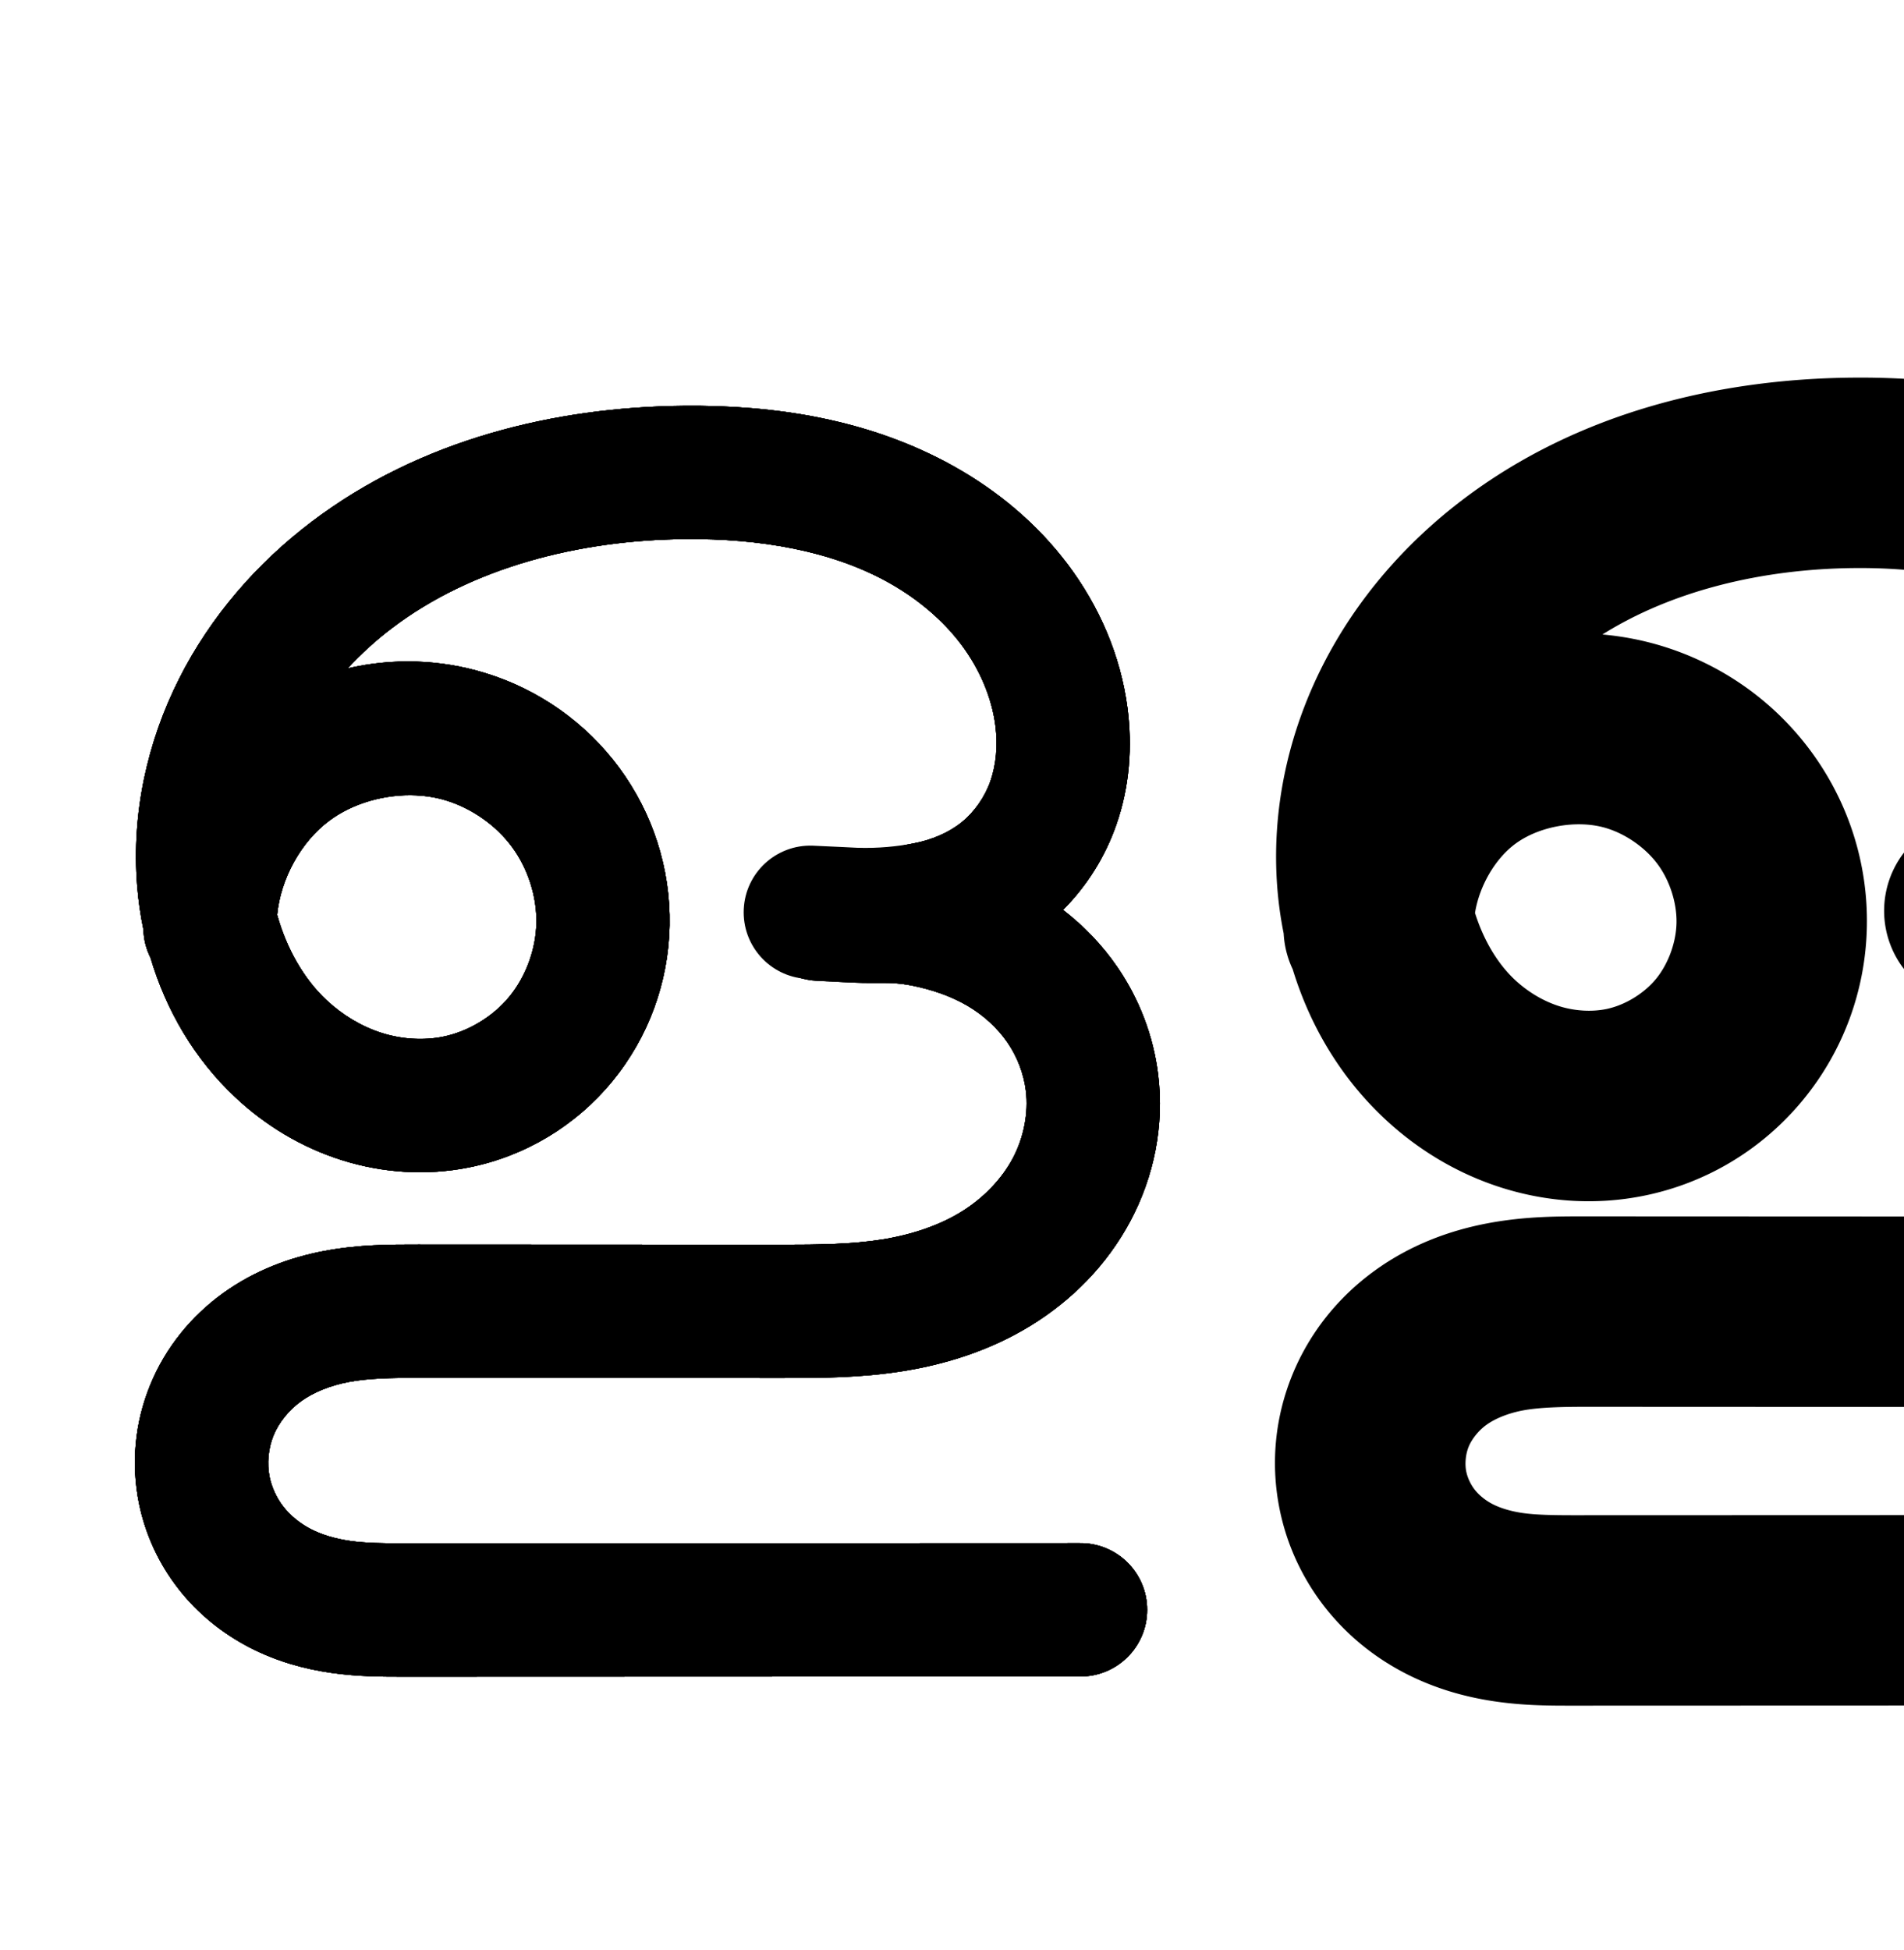 <?xml version="1.0" encoding="UTF-8" standalone="no"?>
<!-- Created with Inkscape (http://www.inkscape.org/) -->

<svg
   xmlns:dc="http://purl.org/dc/elements/1.1/"
   xmlns:cc="http://creativecommons.org/ns#"
   xmlns:rdf="http://www.w3.org/1999/02/22-rdf-syntax-ns#"
   xmlns:svg="http://www.w3.org/2000/svg"
   xmlns="http://www.w3.org/2000/svg"
   xmlns:sodipodi="http://sodipodi.sourceforge.net/DTD/sodipodi-0.dtd"
   xmlns:inkscape="http://www.inkscape.org/namespaces/inkscape"
   width="2000"
   height="2048"
   id="svg2992"
   version="1.1"
   inkscape:version="0.91 r13725"
   sodipodi:docname="ള.svg">
  <defs
     id="defs5498">
    <inkscape:path-effect
       effect="spiro"
       id="path-effect4142"
       is_visible="true" />
    <inkscape:path-effect
       effect="spiro"
       id="path-effect4142-8"
       is_visible="true" />
    <inkscape:path-effect
       effect="spiro"
       id="path-effect4142-8-0"
       is_visible="true" />
    <inkscape:path-effect
       effect="spiro"
       id="path-effect4142-8-0-2"
       is_visible="true" />
    <inkscape:path-effect
       effect="spiro"
       id="path-effect4142-8-0-2-0"
       is_visible="true" />
    <inkscape:path-effect
       effect="spiro"
       id="path-effect4142-8-0-2-0-1"
       is_visible="true" />
    <inkscape:path-effect
       effect="spiro"
       id="path-effect4142-8-0-2-0-1-6"
       is_visible="true" />
    <inkscape:path-effect
       effect="spiro"
       id="path-effect4142-8-0-2-0-1-8"
       is_visible="true" />
    <inkscape:path-effect
       effect="spiro"
       id="path-effect4142-8-0-2-0-1-7"
       is_visible="true" />
    <inkscape:path-effect
       effect="spiro"
       id="path-effect4142-8-0-2-0-1-7-5"
       is_visible="true" />
    <inkscape:path-effect
       effect="spiro"
       id="path-effect4142-8-0-2-0-1-7-0"
       is_visible="true" />
    <inkscape:path-effect
       effect="spiro"
       id="path-effect4142-8-0-2-0-1-4"
       is_visible="true" />
  </defs>
  <sodipodi:namedview
     inkscape:window-height="844"
     inkscape:window-width="1600"
     inkscape:pageshadow="2"
     inkscape:pageopacity="0.0"
     borderopacity="1.0"
     bordercolor="#666666"
     pagecolor="#ffffff"
     id="base"
     showgrid="true"
     showguides="true"
     inkscape:guide-bbox="true"
     inkscape:zoom="0.32102648"
     inkscape:cx="978.44798"
     inkscape:cy="619.94815"
     inkscape:window-x="1600"
     inkscape:window-y="0"
     inkscape:current-layer="layer1"
     inkscape:window-maximized="1">
    <sodipodi:guide
       orientation="horizontal"
       position="0,600"
       id="guide5596" />
    <inkscape:grid
       type="xygrid"
       id="grid3769"
       empspacing="3"
       visible="true"
       enabled="true"
       snapvisiblegridlinesonly="true"
       spacingx="4px"
       units="px"
       dotted="true"
       spacingy="4px" />
    <sodipodi:guide
       orientation="0,1"
       position="-1040,1600"
       id="guide2985" />
  </sodipodi:namedview>
  <g
     inkscape:label="Layer 1"
     inkscape:groupmode="layer"
     id="layer1"
     transform="translate(0,1048)">
    <path
       style="fill:none;fill-rule:evenodd;stroke:#000000;stroke-width:140;stroke-linecap:round;stroke-linejoin:round;stroke-miterlimit:4;stroke-dasharray:none;stroke-opacity:1"
       d="m -1527.867,-74.24 c -0.309,-64.804 31.739,-128.967 83.736,-167.645 51.997,-38.678 122.666,-50.922 184.643,-31.991 41.789,12.765 79.351,39.142 105.286,74.308 25.935,35.166 40.053,78.952 39.224,122.639 -0.829,43.687 -16.655,87.001 -44.434,120.73 -27.778,33.729 -67.363,57.604 -110.219,66.127 -32.604,6.484 -66.806,4.192 -98.516,-5.784 -31.71,-9.976 -60.904,-27.549 -85.152,-50.289 -48.495,-45.479 -76.097,-110.895 -81.299,-177.175 -4.849,-61.78 8.933,-124.55 36.85,-179.877 27.916,-55.326 69.683,-103.255 119.079,-140.678 98.79,-74.845 225.393,-106.332 349.328,-107.513 86.118,-0.82 174.342,12.846 249.411,55.055 37.534,21.104 71.34,49.244 97.229,83.653 25.889,34.409 43.696,75.177 49.264,117.876 3.959,30.365 1.63,61.734 -8.502,90.631 -10.132,28.897 -28.188,55.031 -51.948,74.348 -23.76,19.317 -52.88,31.527 -83.003,37.028 -30.124,5.501 -61.015,4.373 -91.597,2.819 l -29.546,-1.501 30.672,1.411 c 29.427,1.354 58.956,2.898 87.891,8.425 28.935,5.527 57.266,15.065 82.68,29.963 25.414,14.898 47.784,35.136 64.428,59.443 16.644,24.306 27.491,52.594 31.067,81.834 4.701,38.445 -3.309,78.166 -21.516,112.351 -18.207,34.185 -46.377,62.704 -79.381,82.974 -33.004,20.27 -70.603,32.344 -108.851,38.444 -38.248,6.1 -77.159,6.319 -115.891,6.302 l -382.281,-0.173 c -28.565,-0.013 -57.309,0.226 -85.382,5.502 -28.073,5.277 -55.424,15.673 -78.577,32.404 -23.152,16.731 -41.855,39.747 -52.674,66.184 -10.818,26.437 -13.658,56.099 -7.909,84.079 4.508,21.943 14.224,42.78 28.019,60.43 13.795,17.65 31.619,32.048 51.51,42.354 19.89,10.305 41.751,16.502 63.928,19.659 22.178,3.157 44.661,3.292 67.062,3.284 l 708.882,-0.245"
       id="path4140-6-2-9-2-6"
       inkscape:path-effect="#path-effect4142-8-0-2-0-1"
       inkscape:original-d="m -1527.8665,-74.239612 c 0,0 169.4225,-251.006778 268.379,-199.636228 113.5861,58.96512 107.1648,332.640028 -10.1423,383.80388 -107.8558,47.04164 -266.0812,-115.5849593 -264.9671,-233.24782 2.0899,-220.72776 284.9701,-413.96689 505.2569,-428.06715 156.93847,-10.04541 384.76615,99.72044 395.90322,256.58522 7.35986,103.66309 -92.79554,205.45402 -235.04933,204.82591 l -29.54636,-1.50119 30.67156,1.41138 c 47.5195,3.37833 263.85287,72.672057 266.06507,179.664158 2.78772,134.826662 -49.40157,240.195262 -325.63832,240.070162 l -382.28114,-0.17312 c -184.2198,-0.0834 -232.303,90.82459 -224.5418,188.16979 6.4959,81.4765 57.4768,125.77999 210.5189,125.7271 l 708.88172,-0.245"
       inkscape:connector-curvature="0"
       sodipodi:nodetypes="caaaaacccassasc" />
    <path
       style="color:#000000;font-style:normal;font-variant:normal;font-weight:normal;font-stretch:normal;font-size:medium;line-height:normal;font-family:sans-serif;text-indent:0;text-align:start;text-decoration:none;text-decoration-line:none;text-decoration-style:solid;text-decoration-color:#000000;letter-spacing:normal;word-spacing:normal;text-transform:none;direction:ltr;block-progression:tb;writing-mode:lr-tb;baseline-shift:baseline;text-anchor:start;white-space:normal;clip-rule:nonzero;display:inline;overflow:visible;visibility:visible;opacity:1;isolation:auto;mix-blend-mode:normal;color-interpolation:sRGB;color-interpolation-filters:linearRGB;solid-color:#000000;solid-opacity:1;fill:#000000;fill-opacity:1;fill-rule:evenodd;stroke:none;stroke-width:140;stroke-linecap:round;stroke-linejoin:round;stroke-miterlimit:4;stroke-dasharray:none;stroke-dashoffset:0;stroke-opacity:1;color-rendering:auto;image-rendering:auto;shape-rendering:auto;text-rendering:auto;enable-background:accumulate"
       d="m 718.379,-621.809 c -135.336,1.289 -276.731,35.194 -390.934,121.715 -57.187,43.325 -106.061,99.059 -139.303,164.939 -33.334,66.064 -50.087,141.104 -44.139,216.887 1.221,15.554 3.429,31.089 6.619,46.461 0.272,10.29 2.809,20.393 7.432,29.59 16.238,54.676 45.664,105.926 89.148,146.707 31.572,29.609 69.605,52.655 112.029,66.002 42.527,13.38 88.292,16.593 133.178,7.666 59.295,-11.793 112.378,-43.874 150.598,-90.281 38.179,-46.358 59.254,-104.196 60.387,-163.902 1.132,-59.646 -17.667,-117.777 -52.875,-165.516 -35.173,-47.692 -84.823,-82.495 -141.172,-99.707 -47.353,-14.464 -97.124,-15.765 -144.188,-4.801 14.262,-15.374 29.932,-29.655 46.828,-42.455 83.378,-63.168 195.19,-92.239 307.725,-93.311 78.257,-0.745 154.163,12.185 214.436,46.074 30.015,16.877 56.291,39.056 75.602,64.723 19.19,25.506 31.955,55.453 35.787,84.842 2.705,20.744 0.86,41.288 -5.146,58.42 -5.9,16.827 -16.798,32.42 -30.049,43.193 -13.241,10.765 -31.462,18.838 -51.42,22.482 -16.23,2.964 -36.037,5.234 -58.711,4.453 -5.376,-0.274 -10.781,-0.55 -15.969,-0.789 l -30.336,-1.396 -0.336,-0.016 c -38.251,-1.304 -70.46,28.352 -72.31,66.581 -1.851,38.229 27.342,70.858 65.541,73.255 l 29.547,1.502 c 3.347,0.17 6.979,0.304 10.441,0.469 25.396,1.269 48.779,0.852 68.994,4.713 22.628,4.322 43.334,11.582 60.412,21.594 17.014,9.974 31.714,23.477 42.072,38.604 10.35,15.115 17.175,33.073 19.34,50.781 2.833,23.172 -2.181,49.102 -13.816,70.947 -11.719,22.002 -31.042,41.991 -54.23,56.232 -23.365,14.35 -52.136,24.006 -83.242,28.967 -31.214,4.978 -66.39,5.445 -104.836,5.428 l -382.279,-0.174 -0.002,0 c -28.976,-0.013 -62.121,-0.101 -98.344,6.707 -36.366,6.835 -73.439,20.466 -106.646,44.463 -33.349,24.099 -60.324,56.98 -76.459,96.41 -16.143,39.449 -20.316,82.692 -11.691,124.676 6.74,32.808 20.999,63.303 41.434,89.449 20.437,26.15 46.092,46.704 74.461,61.402 28.315,14.671 57.789,22.753 86.266,26.807 28.436,4.048 54.252,3.99 76.951,3.982 l 708.881,-0.244 c 39.047,0.539 70.986,-30.973 70.973,-70.024 -0.013,-39.051 -31.973,-70.541 -71.02,-69.976 l -708.883,0.244 c -22.103,0.008 -41.254,-0.32 -57.174,-2.586 -15.879,-2.26 -30.125,-6.57 -41.59,-12.51 -11.411,-5.912 -21.407,-14.156 -28.559,-23.307 -7.155,-9.155 -12.328,-20.332 -14.604,-31.41 -2.872,-13.977 -1.367,-30.058 4.127,-43.482 5.501,-13.444 15.931,-26.597 28.887,-35.959 13.097,-9.464 30.727,-16.626 50.508,-20.344 19.924,-3.745 44.266,-4.312 72.42,-4.299 l 382.281,0.174 c 39.017,0.018 81.666,0.046 126.947,-7.176 45.389,-7.239 91.817,-21.733 134.459,-47.922 42.819,-26.298 79.835,-63.347 104.531,-109.715 24.78,-46.525 35.783,-100.036 29.215,-153.754 -4.985,-40.773 -19.854,-79.391 -42.791,-112.889 -15.96,-23.308 -35.422,-43.38 -57.146,-60.162 25.145,-25.237 44.164,-55.678 55.869,-89.063 14.257,-40.662 17.071,-82.857 11.857,-122.842 -7.303,-56.01 -30.153,-107.598 -62.74,-150.91 -32.467,-43.152 -73.804,-77.254 -118.857,-102.586 -89.865,-50.528 -190.407,-64.93 -284.385,-64.035 z m -281.121,409.17 c 10.735,0.515 21.268,2.254 31.191,5.285 27.23,8.317 52.701,26.269 69.398,48.908 16.663,22.593 26.098,52.035 25.572,79.764 -0.525,27.668 -11.101,56.457 -28.479,77.557 -17.337,21.051 -43.424,36.719 -69.84,41.973 -20.322,4.042 -42.961,2.671 -63.854,-3.902 -20.995,-6.605 -41.352,-18.703 -58.275,-34.574 -24.237,-22.73 -42.117,-54.662 -51.816,-89.578 3.697,-37.852 24.819,-76.578 54.877,-98.937 24.977,-18.579 59.018,-28.04 91.225,-26.494 z"
       id="path4140-6-2-9-2-6-4"
       inkscape:connector-curvature="0"
       sodipodi:nodetypes="csssccssssssscssssssssccccscccssssssssccsssssssscsccsssssssssssssscssssccsssssssscss" />
    <path
       sodipodi:nodetypes="csssccssssssscssssssssccccscccssssssssccsssssssscsccsssssssssssssscssssccsssssssscss"
       inkscape:connector-curvature="0"
       id="path4199"
       d="m 718.379,-621.809 c -135.336,1.289 -276.731,35.194 -390.934,121.715 -57.187,43.325 -106.061,99.059 -139.303,164.939 -33.334,66.064 -50.087,141.104 -44.139,216.887 1.221,15.554 3.429,31.089 6.619,46.461 0.272,10.29 2.809,20.393 7.432,29.59 16.238,54.676 45.664,105.926 89.148,146.707 31.572,29.609 69.605,52.655 112.029,66.002 42.527,13.38 88.292,16.593 133.178,7.666 59.295,-11.793 112.378,-43.874 150.598,-90.281 38.179,-46.358 59.254,-104.196 60.387,-163.902 1.132,-59.646 -17.667,-117.777 -52.875,-165.516 -35.173,-47.692 -84.823,-82.495 -141.172,-99.707 -47.353,-14.464 -97.124,-15.765 -144.188,-4.801 14.262,-15.374 29.932,-29.655 46.828,-42.455 83.378,-63.168 195.19,-92.239 307.725,-93.311 78.257,-0.745 154.163,12.185 214.436,46.074 30.015,16.877 56.291,39.056 75.602,64.723 19.19,25.506 31.955,55.453 35.787,84.842 2.705,20.744 0.86,41.288 -5.146,58.42 -5.9,16.827 -16.798,32.42 -30.049,43.193 -13.241,10.765 -31.462,18.838 -51.42,22.482 -16.23,2.964 -26.037,7.234 -48.711,6.453 -5.376,-0.274 -10.781,-0.55 -15.969,-0.789 l -30.336,-1.396 -0.336,-0.016 c -38.251,-1.304 -70.46,28.352 -72.31,66.581 -1.851,38.229 27.342,70.858 65.541,73.255 l 29.547,1.502 c 3.347,0.17 6.979,0.304 10.441,0.469 25.396,1.269 38.779,-1.148 58.994,2.713 22.628,4.322 43.334,11.582 60.412,21.594 17.014,9.974 31.714,23.477 42.072,38.604 10.35,15.115 17.175,33.073 19.34,50.781 2.833,23.172 -2.181,49.102 -13.816,70.947 -11.719,22.002 -31.042,41.991 -54.23,56.232 -23.365,14.35 -52.136,24.006 -83.242,28.967 -31.214,4.978 -66.39,5.445 -104.836,5.428 l -382.279,-0.174 -0.002,0 c -28.976,-0.013 -62.121,-0.101 -98.344,6.707 -36.366,6.835 -73.439,20.466 -106.646,44.463 -33.349,24.099 -60.324,56.98 -76.459,96.41 -16.143,39.449 -20.316,82.692 -11.691,124.676 6.74,32.808 20.999,63.303 41.434,89.449 20.437,26.15 46.092,46.704 74.461,61.402 28.315,14.671 57.789,22.753 86.266,26.807 28.436,4.048 54.252,3.99 76.951,3.982 l 708.881,-0.244 c 39.047,0.539 70.986,-30.973 70.973,-70.024 -0.013,-39.051 -31.973,-70.541 -71.02,-69.976 l -708.883,0.244 c -22.103,0.008 -41.254,-0.32 -57.174,-2.586 -15.879,-2.26 -30.125,-6.57 -41.59,-12.51 -11.411,-5.912 -21.407,-14.156 -28.559,-23.307 -7.155,-9.155 -12.328,-20.332 -14.604,-31.41 -2.872,-13.977 -1.367,-30.058 4.127,-43.482 5.501,-13.444 15.931,-26.597 28.887,-35.959 13.097,-9.464 30.727,-16.626 50.508,-20.344 19.924,-3.745 44.266,-4.312 72.42,-4.299 l 382.281,0.174 c 39.017,0.018 81.666,0.046 126.947,-7.176 45.389,-7.239 91.817,-21.733 134.459,-47.922 42.819,-26.298 79.835,-63.347 104.531,-109.715 24.78,-46.525 35.783,-100.036 29.215,-153.754 -4.985,-40.773 -19.854,-79.391 -42.791,-112.889 -15.96,-23.308 -35.422,-43.38 -57.146,-60.162 25.145,-25.237 44.164,-55.678 55.869,-89.063 14.257,-40.662 17.071,-82.857 11.857,-122.842 -7.303,-56.01 -30.153,-107.598 -62.74,-150.91 -32.467,-43.152 -73.804,-77.254 -118.857,-102.586 -89.865,-50.528 -190.407,-64.93 -284.385,-64.035 z m -281.121,409.17 c 10.735,0.515 21.268,2.254 31.191,5.285 27.23,8.317 52.701,26.269 69.398,48.908 16.663,22.593 26.098,52.035 25.572,79.764 -0.525,27.668 -11.101,56.457 -28.479,77.557 -17.337,21.051 -43.424,36.719 -69.84,41.973 -20.322,4.042 -42.961,2.671 -63.854,-3.902 -20.995,-6.605 -41.352,-18.703 -58.275,-34.574 -24.237,-22.73 -42.117,-54.662 -51.816,-89.578 3.697,-37.852 24.819,-76.578 54.877,-98.937 24.977,-18.579 59.018,-28.04 91.225,-26.494 z"
       style="color:#000000;font-style:normal;font-variant:normal;font-weight:normal;font-stretch:normal;font-size:medium;line-height:normal;font-family:sans-serif;text-indent:0;text-align:start;text-decoration:none;text-decoration-line:none;text-decoration-style:solid;text-decoration-color:#000000;letter-spacing:normal;word-spacing:normal;text-transform:none;direction:ltr;block-progression:tb;writing-mode:lr-tb;baseline-shift:baseline;text-anchor:start;white-space:normal;clip-rule:nonzero;display:inline;overflow:visible;visibility:visible;opacity:1;isolation:auto;mix-blend-mode:normal;color-interpolation:sRGB;color-interpolation-filters:linearRGB;solid-color:#000000;solid-opacity:1;fill:#000000;fill-opacity:1;fill-rule:evenodd;stroke:none;stroke-width:140;stroke-linecap:round;stroke-linejoin:round;stroke-miterlimit:4;stroke-dasharray:none;stroke-dashoffset:0;stroke-opacity:1;color-rendering:auto;image-rendering:auto;shape-rendering:auto;text-rendering:auto;enable-background:accumulate" />
    <path
       style="color:#000000;font-style:normal;font-variant:normal;font-weight:normal;font-stretch:normal;font-size:medium;line-height:normal;font-family:sans-serif;text-indent:0;text-align:start;text-decoration:none;text-decoration-line:none;text-decoration-style:solid;text-decoration-color:#000000;letter-spacing:normal;word-spacing:normal;text-transform:none;direction:ltr;block-progression:tb;writing-mode:lr-tb;baseline-shift:baseline;text-anchor:start;white-space:normal;clip-rule:nonzero;display:inline;overflow:visible;visibility:visible;opacity:1;isolation:auto;mix-blend-mode:normal;color-interpolation:sRGB;color-interpolation-filters:linearRGB;solid-color:#000000;solid-opacity:1;fill:#000000;fill-opacity:1;fill-rule:evenodd;stroke:none;stroke-width:140;stroke-linecap:round;stroke-linejoin:round;stroke-miterlimit:4;stroke-dasharray:none;stroke-dashoffset:0;stroke-opacity:1;color-rendering:auto;image-rendering:auto;shape-rendering:auto;text-rendering:auto;enable-background:accumulate"
       d="m 718.379,-621.809 c -135.336,1.289 -276.731,35.194 -390.934,121.715 -57.187,43.325 -106.061,99.059 -139.303,164.939 -33.334,66.064 -50.087,141.104 -44.139,216.887 1.221,15.554 3.429,31.089 6.619,46.461 0.272,10.29 2.809,20.393 7.432,29.59 16.238,54.676 45.664,105.926 89.148,146.707 31.572,29.609 69.605,52.655 112.029,66.002 42.527,13.38 88.292,16.593 133.178,7.666 59.295,-11.793 112.378,-43.874 150.598,-90.281 38.179,-46.358 59.254,-104.196 60.387,-163.902 1.132,-59.646 -17.667,-117.777 -52.875,-165.516 -35.173,-47.692 -84.823,-82.495 -141.172,-99.707 -47.353,-14.464 -97.124,-15.765 -144.188,-4.801 14.262,-15.374 29.932,-29.655 46.828,-42.455 83.378,-63.168 195.19,-92.239 307.725,-93.311 78.257,-0.745 154.163,12.185 214.436,46.074 30.015,16.877 56.291,39.056 75.602,64.723 19.19,25.506 31.955,55.453 35.787,84.842 2.705,20.744 0.86,41.288 -5.146,58.42 -5.9,16.827 -16.798,32.42 -30.049,43.193 -13.241,10.765 -31.462,18.838 -51.42,22.482 -16.23,2.964 -26.037,7.234 -48.711,6.453 -5.376,-0.274 -10.781,-0.55 -15.969,-0.789 l -30.336,-1.396 -0.336,-0.016 c -38.251,-1.304 -70.46,28.352 -72.31,66.581 -1.851,38.229 27.342,70.858 65.541,73.255 l 29.547,1.502 c 3.347,0.17 6.979,0.304 10.441,0.469 25.396,1.269 38.779,-1.148 58.994,2.713 22.628,4.322 43.334,11.582 60.412,21.594 17.014,9.974 31.714,23.477 42.072,38.604 10.35,15.115 17.175,33.073 19.34,50.781 2.833,23.172 -2.181,49.102 -13.816,70.947 -11.719,22.002 -31.042,41.991 -54.23,56.232 -23.365,14.35 -52.136,24.006 -83.242,28.967 -31.214,4.978 -66.39,5.445 -104.836,5.428 l -382.279,-0.174 -0.002,0 c -28.976,-0.013 -62.121,-0.101 -98.344,6.707 -36.366,6.835 -73.439,20.466 -106.646,44.463 -33.349,24.099 -60.324,56.98 -76.459,96.41 -16.143,39.449 -20.316,82.692 -11.691,124.676 6.74,32.808 20.999,63.303 41.434,89.449 20.437,26.15 46.092,46.704 74.461,61.402 28.315,14.671 57.789,22.753 86.266,26.807 28.436,4.048 54.252,3.99 76.951,3.982 l 708.881,-0.244 c 39.047,0.539 70.986,-30.973 70.973,-70.024 -0.013,-39.051 -31.973,-70.541 -71.02,-69.976 l -708.883,0.244 c -22.103,0.008 -41.254,-0.32 -57.174,-2.586 -15.879,-2.26 -30.125,-6.57 -41.59,-12.51 -11.411,-5.912 -21.407,-14.156 -28.559,-23.307 -7.155,-9.155 -12.328,-20.332 -14.604,-31.41 -2.872,-13.977 -1.367,-30.058 4.127,-43.482 5.501,-13.444 15.931,-26.597 28.887,-35.959 13.097,-9.464 30.727,-16.626 50.508,-20.344 19.924,-3.745 44.266,-4.312 72.42,-4.299 l 382.281,0.174 c 39.017,0.018 81.666,0.046 126.947,-7.176 45.389,-7.239 91.817,-21.733 134.459,-47.922 42.819,-26.298 79.835,-63.347 104.531,-109.715 24.78,-46.525 35.783,-100.036 29.215,-153.754 -4.985,-40.773 -19.854,-79.391 -42.791,-112.889 -15.96,-23.308 -35.422,-43.38 -57.146,-60.162 25.145,-25.237 44.164,-55.678 55.869,-89.063 14.257,-40.662 17.071,-82.857 11.857,-122.842 -7.303,-56.01 -30.153,-107.598 -62.74,-150.91 -32.467,-43.152 -73.804,-77.254 -118.857,-102.586 -89.865,-50.528 -190.407,-64.93 -284.385,-64.035 z m -281.121,409.17 c 10.735,0.515 21.268,2.254 31.191,5.285 27.23,8.317 52.701,26.269 69.398,48.908 16.663,22.593 26.098,52.035 25.572,79.764 -0.525,27.668 -11.101,56.457 -28.479,77.557 -17.337,21.051 -43.424,36.719 -69.84,41.973 -20.322,4.042 -42.961,2.671 -63.854,-3.902 -20.995,-6.605 -41.352,-18.703 -58.275,-34.574 -24.237,-22.73 -42.117,-54.662 -51.816,-89.578 3.697,-37.852 24.819,-76.578 54.877,-98.937 24.977,-18.579 59.018,-28.04 91.225,-26.494 z"
       id="path4212"
       inkscape:connector-curvature="0"
       sodipodi:nodetypes="csssccssssssscssssssssccccscccssssssssccsssssssscsccsssssssssssssscssssccsssssssscss" />
    <path
       sodipodi:nodetypes="csssccssssssscssssssssccccscccssssssssccsssssssscsccsssssssssssssscssssccsssssssscss"
       inkscape:connector-curvature="0"
       id="path4214"
       d="m 718.379,-621.809 c -135.336,1.289 -276.731,35.194 -390.934,121.715 -57.187,43.325 -106.061,99.059 -139.303,164.939 -33.334,66.064 -50.087,141.104 -44.139,216.887 1.221,15.554 3.429,31.089 6.619,46.461 0.272,10.29 2.809,20.393 7.432,29.59 16.238,54.676 45.664,105.926 89.148,146.707 31.572,29.609 69.605,52.655 112.029,66.002 42.527,13.38 88.292,16.593 133.178,7.666 59.295,-11.793 112.378,-43.874 150.598,-90.281 38.179,-46.358 59.254,-104.196 60.387,-163.902 1.132,-59.646 -17.667,-117.777 -52.875,-165.516 -35.173,-47.692 -84.823,-82.495 -141.172,-99.707 -47.353,-14.464 -97.124,-15.765 -144.188,-4.801 14.262,-15.374 29.932,-29.655 46.828,-42.455 83.378,-63.168 195.19,-92.239 307.725,-93.311 78.257,-0.745 154.163,12.185 214.436,46.074 30.015,16.877 56.291,39.056 75.602,64.723 19.19,25.506 31.955,55.453 35.787,84.842 2.705,20.744 0.86,41.288 -5.146,58.42 -5.9,16.827 -16.798,32.42 -30.049,43.193 -13.241,10.765 -31.462,18.838 -51.42,22.482 -16.23,2.964 -26.037,7.234 -48.711,6.453 -5.376,-0.274 -10.781,-0.55 -15.969,-0.789 l -30.336,-1.396 -0.336,-0.016 c -38.251,-1.304 -70.46,28.352 -72.31,66.581 -1.851,38.229 27.342,70.858 65.541,73.255 l 29.547,1.502 c 3.347,0.17 6.979,0.304 10.441,0.469 25.396,1.269 38.779,-1.148 58.994,2.713 22.628,4.322 43.334,11.582 60.412,21.594 17.014,9.974 31.714,23.477 42.072,38.604 10.35,15.115 17.175,33.073 19.34,50.781 2.833,23.172 -2.181,49.102 -13.816,70.947 -11.719,22.002 -31.042,41.991 -54.23,56.232 -23.365,14.35 -52.136,24.006 -83.242,28.967 -31.214,4.978 -66.39,5.445 -104.836,5.428 l -382.279,-0.174 -0.002,0 c -28.976,-0.013 -62.121,-0.101 -98.344,6.707 -36.366,6.835 -73.439,20.466 -106.646,44.463 -33.349,24.099 -60.324,56.98 -76.459,96.41 -16.143,39.449 -20.316,82.692 -11.691,124.676 6.74,32.808 20.999,63.303 41.434,89.449 20.437,26.15 46.092,46.704 74.461,61.402 28.315,14.671 57.789,22.753 86.266,26.807 28.436,4.048 54.252,3.99 76.951,3.982 l 708.881,-0.244 c 39.047,0.539 70.986,-30.973 70.973,-70.024 -0.013,-39.051 -31.973,-70.541 -71.02,-69.976 l -708.883,0.244 c -22.103,0.008 -41.254,-0.32 -57.174,-2.586 -15.879,-2.26 -30.125,-6.57 -41.59,-12.51 -11.411,-5.912 -21.407,-14.156 -28.559,-23.307 -7.155,-9.155 -12.328,-20.332 -14.604,-31.41 -2.872,-13.977 -1.367,-30.058 4.127,-43.482 5.501,-13.444 15.931,-26.597 28.887,-35.959 13.097,-9.464 30.727,-16.626 50.508,-20.344 19.924,-3.745 44.266,-4.312 72.42,-4.299 l 382.281,0.174 c 39.017,0.018 81.666,0.046 126.947,-7.176 45.389,-7.239 91.817,-21.733 134.459,-47.922 42.819,-26.298 79.835,-63.347 104.531,-109.715 24.78,-46.525 35.783,-100.036 29.215,-153.754 -4.985,-40.773 -19.854,-79.391 -42.791,-112.889 -15.96,-23.308 -35.422,-43.38 -57.146,-60.162 25.145,-25.237 44.164,-55.678 55.869,-89.063 14.257,-40.662 17.071,-82.857 11.857,-122.842 -7.303,-56.01 -30.153,-107.598 -62.74,-150.91 -32.467,-43.152 -73.804,-77.254 -118.857,-102.586 -89.865,-50.528 -190.407,-64.93 -284.385,-64.035 z m -281.121,409.17 c 10.735,0.515 21.268,2.254 31.191,5.285 27.23,8.317 52.701,26.269 69.398,48.908 16.663,22.593 26.098,52.035 25.572,79.764 -0.525,27.668 -11.101,56.457 -28.479,77.557 -17.337,21.051 -43.424,36.719 -69.84,41.973 -20.322,4.042 -42.961,2.671 -63.854,-3.902 -20.995,-6.605 -41.352,-18.703 -58.275,-34.574 -24.237,-22.73 -42.117,-54.662 -51.816,-89.578 3.697,-37.852 24.819,-76.578 54.877,-98.937 24.977,-18.579 59.018,-28.04 91.225,-26.494 z"
       style="color:#000000;font-style:normal;font-variant:normal;font-weight:normal;font-stretch:normal;font-size:medium;line-height:normal;font-family:sans-serif;text-indent:0;text-align:start;text-decoration:none;text-decoration-line:none;text-decoration-style:solid;text-decoration-color:#000000;letter-spacing:normal;word-spacing:normal;text-transform:none;direction:ltr;block-progression:tb;writing-mode:lr-tb;baseline-shift:baseline;text-anchor:start;white-space:normal;clip-rule:nonzero;display:inline;overflow:visible;visibility:visible;opacity:1;isolation:auto;mix-blend-mode:normal;color-interpolation:sRGB;color-interpolation-filters:linearRGB;solid-color:#000000;solid-opacity:1;fill:#000000;fill-opacity:1;fill-rule:evenodd;stroke:none;stroke-width:140;stroke-linecap:round;stroke-linejoin:round;stroke-miterlimit:4;stroke-dasharray:none;stroke-dashoffset:0;stroke-opacity:1;color-rendering:auto;image-rendering:auto;shape-rendering:auto;text-rendering:auto;enable-background:accumulate" />
    <path
       style="fill:none;fill-rule:evenodd;stroke:#000000;stroke-width:70;stroke-linecap:round;stroke-linejoin:round;stroke-miterlimit:4;stroke-dasharray:none;stroke-opacity:1"
       d="m -2650.901,-113.432 c 17.105,-58.939 59.204,-110.179 113.706,-138.393 54.502,-28.213 120.645,-33.006 178.645,-12.946 43.171,14.932 81.667,43.296 108.314,80.399 26.648,37.103 41.25,82.805 40.557,128.48 -0.694,45.675 -16.765,91.059 -45.357,126.685 -28.592,35.626 -69.586,61.201 -114.26,70.737 -34.532,7.371 -70.921,5.255 -104.656,-5.172 -33.735,-10.427 -64.79,-29.066 -90.517,-53.249 -51.456,-48.367 -80.401,-118.068 -85.562,-188.499 -4.792,-65.396 10.008,-131.737 39.663,-190.22 29.656,-58.482 73.874,-109.154 126.134,-148.759 104.52,-79.21 238.392,-112.749 369.528,-114.18 91.242,-0.996 184.743,13.404 264.297,58.095 39.777,22.346 75.6,52.158 103.025,88.619 27.424,36.462 46.275,79.667 52.142,124.912 4.171,32.157 1.678,65.375 -9.072,95.967 -10.751,30.593 -29.888,58.254 -55.059,78.698 -25.17,20.444 -56.009,33.364 -87.909,39.184 -31.9,5.82 -64.612,4.627 -96.997,2.983 l -31.305,-1.589 32.497,1.494 c 31.169,1.433 62.445,3.066 93.095,8.912 30.65,5.846 60.661,15.935 87.588,31.7 26.927,15.765 50.636,37.185 68.279,62.92 17.644,25.735 29.148,55.693 32.937,86.664 4.981,40.719 -3.521,82.79 -22.827,118.985 -19.306,36.196 -49.164,66.38 -84.133,87.827 -34.969,21.447 -74.798,34.217 -115.31,40.667 -40.512,6.45 -81.725,6.682 -122.747,6.663 l -405.031,-0.183 c -30.253,-0.014 -60.695,0.238 -90.428,5.819 -29.733,5.581 -58.705,16.577 -83.236,34.281 -24.531,17.704 -44.358,42.066 -55.833,70.058 -11.475,27.992 -14.497,59.408 -8.408,89.041 4.776,23.243 15.078,45.311 29.7,63.998 14.622,18.687 33.513,33.925 54.587,44.83 21.074,10.904 44.232,17.458 67.724,20.796 23.492,3.338 47.307,3.481 71.035,3.473 l 751.068,-0.259"
       id="path4140-6-2-9-2-6-5"
       inkscape:path-effect="#path-effect4142-8-0-2-0-1-7"
       inkscape:original-d="m -2650.9012,-113.4323 c 0,0 199.3659,-209.60672 292.3506,-151.33835 114.8028,71.94062 113.5422,352.138464 -10.746,406.30141 -114.2743,49.79909 -281.916,-122.360241 -280.7356,-246.92016 2.2144,-233.66622 301.9291,-438.23248 535.3254,-453.15926 166.2782,-10.63423 407.6643,105.56578 419.4639,271.62553 7.798,109.73953 -98.318,217.497165 -249.0373,216.832233 l -31.3047,-1.589187 32.4968,1.494114 c 50.3476,3.576357 279.5553,76.9318907 281.8989,190.19557 2.9536,142.72983 -52.3415,254.27483 -345.0173,254.14241 l -405.0312,-0.18327 c -195.1831,-0.0884 -246.1277,96.14846 -237.9046,199.19976 6.8824,86.25242 60.8973,133.15289 223.0471,133.09687 l 751.068,-0.25936"
       inkscape:connector-curvature="0"
       sodipodi:nodetypes="caaaaacccassasc" />
    <path
       style="color:#000000;font-style:normal;font-variant:normal;font-weight:normal;font-stretch:normal;font-size:medium;line-height:normal;font-family:sans-serif;text-indent:0;text-align:start;text-decoration:none;text-decoration-line:none;text-decoration-style:solid;text-decoration-color:#000000;letter-spacing:normal;word-spacing:normal;text-transform:none;direction:ltr;block-progression:tb;writing-mode:lr-tb;baseline-shift:baseline;text-anchor:start;white-space:normal;clip-rule:nonzero;display:inline;overflow:visible;visibility:visible;opacity:1;isolation:auto;mix-blend-mode:normal;color-interpolation:sRGB;color-interpolation-filters:linearRGB;solid-color:#000000;solid-opacity:1;fill:#000000;fill-opacity:1;fill-rule:evenodd;stroke:none;stroke-width:70;stroke-linecap:round;stroke-linejoin:round;stroke-miterlimit:4;stroke-dasharray:none;stroke-dashoffset:0;stroke-opacity:1;color-rendering:auto;image-rendering:auto;shape-rendering:auto;text-rendering:auto;enable-background:accumulate"
       d="m -1923.088,1134.453 c -136.842,1.494 -278.092,36.257 -390.287,121.283 -56.139,42.545 -103.894,97.101 -136.209,160.826 -30.168,59.492 -46.356,126.477 -44.117,193.904 a 35.004,35.004 0 0 0 0.652,12.693 c 0.045,0.669 0.06,1.338 0.109,2.008 5.735,78.264 37.588,156.069 96.498,211.443 29.43,27.663 64.965,49.075 104.152,61.188 39.243,12.13 81.521,14.665 122.299,5.961 52.894,-11.29 100.554,-41.074 134.25,-83.059 33.667,-41.949 52.243,-94.53 53.057,-148.061 0.812,-53.487 -16.067,-106.187 -47.125,-149.43 -31.034,-43.21 -75.264,-75.752 -125.301,-93.059 -67.396,-23.311 -142.845,-17.845 -206.176,14.94 -12.059,6.242 -23.554,13.427 -34.414,21.422 2.69,-6.171 5.503,-12.29 8.547,-18.293 26.997,-53.239 67.678,-100.03 116.058,-136.695 96.844,-73.393 223.341,-105.707 348.77,-107.076 87.3,-0.953 174.628,13.083 246.772,53.611 36.011,20.23 68.063,47.058 92.195,79.143 24.072,32.004 40.402,69.793 45.406,108.375 3.547,27.345 1.3,55.15 -7.385,79.863 -8.631,24.561 -24.187,46.956 -44.104,63.133 -19.912,16.173 -45.306,27.026 -72.127,31.92 -21.262,3.88 -44.493,4.142 -69.092,3.295 -6.318,-0.335 -12.626,-0.653 -18.822,-0.938 l -32.33,-1.486 -0.166,-0.01 a 35.004,35.004 0 0 0 -3.383,69.918 l 0.168,0.01 31.137,1.58 c 7.545,0.383 15.269,0.742 23.088,1.014 23.151,1.315 45.396,3.219 66.416,7.229 27.5,5.245 53.701,14.2 76.461,27.525 22.728,13.306 42.599,31.361 57.096,52.506 14.493,21.139 23.982,45.928 27.064,71.123 4.046,33.07 -2.955,68.24 -18.969,98.264 -16.057,30.103 -41.486,56.025 -71.549,74.463 -30.151,18.492 -65.569,30.055 -102.516,35.938 -37,5.891 -76.348,6.247 -117.228,6.229 l -405.029,-0.183 -0,0 c -30.457,-0.014 -63.098,0.075 -96.9,6.42 -33.874,6.358 -67.704,18.967 -97.262,40.299 -29.63,21.384 -53.596,50.675 -67.734,85.164 -14.143,34.5 -17.837,72.714 -10.307,109.361 5.894,28.685 18.473,55.586 36.42,78.522 17.948,22.937 40.756,41.251 66.068,54.348 25.285,13.083 52.246,20.576 78.883,24.361 26.617,3.782 52.096,3.83 75.973,3.822 l 751.066,-0.26 a 35.004,35.004 0 1 0 -0.024,-70 l -751.068,0.26 c -23.58,0.01 -45.73,-0.231 -66.098,-3.125 -20.347,-2.892 -39.701,-8.505 -56.564,-17.23 -16.836,-8.711 -31.81,-20.875 -43.108,-35.312 -11.298,-14.439 -19.323,-31.672 -22.98,-49.473 a 35.004,35.004 0 0 0 -0,0 c -4.648,-22.62 -2.297,-47.239 6.51,-68.723 8.811,-21.494 24.497,-40.928 43.93,-54.953 19.504,-14.076 43.619,-23.458 69.211,-28.262 25.664,-4.817 53.908,-5.233 83.955,-5.219 l 405.031,0.183 c 41.165,0.019 84.244,-0.09 128.268,-7.1 44.078,-7.018 88.316,-20.992 128.103,-45.395 39.877,-24.457 74.161,-58.904 96.717,-101.191 22.598,-42.367 32.605,-91.339 26.688,-139.707 -4.496,-36.747 -18.018,-71.874 -38.812,-102.205 -20.791,-30.325 -48.337,-55.111 -79.463,-73.334 -5.333,-3.122 -10.77,-5.967 -16.25,-8.69 8.196,-4.958 16.113,-10.486 23.666,-16.621 30.424,-24.711 53.142,-57.637 66.012,-94.262 12.817,-36.473 15.557,-75.102 10.762,-112.072 -6.732,-51.908 -28.104,-100.53 -58.881,-141.449 -30.716,-40.839 -70.31,-73.635 -113.853,-98.096 -86.965,-48.854 -186.635,-63.617 -281.82,-62.578 z m -312.033,351.697 c 19.519,0.492 38.903,3.852 57.129,10.156 36.305,12.557 69.067,36.743 91.328,67.738 22.238,30.963 34.563,69.668 33.988,107.531 -0.575,37.821 -14.139,76.008 -37.656,105.311 -23.488,29.267 -57.817,50.635 -94.272,58.416 -28.285,6.038 -58.788,4.342 -87.014,-4.383 -28.282,-8.742 -54.855,-24.609 -76.881,-45.312 -44.002,-41.36 -70.04,-102.958 -74.627,-165.555 -0.055,-0.744 -0.031,-1.495 -0.08,-2.24 15.524,-46.724 50.449,-87.958 94.1,-110.555 28.545,-14.777 61.452,-21.927 93.984,-21.107 z"
       id="path4140-6-2-9-2-6-5-2"
       inkscape:connector-curvature="0" />
    <path
       style="color:#000000;font-style:normal;font-variant:normal;font-weight:normal;font-stretch:normal;font-size:medium;line-height:normal;font-family:sans-serif;text-indent:0;text-align:start;text-decoration:none;text-decoration-line:none;text-decoration-style:solid;text-decoration-color:#000000;letter-spacing:normal;word-spacing:normal;text-transform:none;direction:ltr;block-progression:tb;writing-mode:lr-tb;baseline-shift:baseline;text-anchor:start;white-space:normal;clip-rule:nonzero;display:inline;overflow:visible;visibility:visible;opacity:1;isolation:auto;mix-blend-mode:normal;color-interpolation:sRGB;color-interpolation-filters:linearRGB;solid-color:#000000;solid-opacity:1;fill:#000000;fill-opacity:1;fill-rule:evenodd;stroke:none;stroke-width:200;stroke-linecap:round;stroke-linejoin:round;stroke-miterlimit:4;stroke-dasharray:none;stroke-dashoffset:0;stroke-opacity:1;color-rendering:auto;image-rendering:auto;shape-rendering:auto;text-rendering:auto;enable-background:accumulate"
       d="m 1945.707,-651.383 c -140.222,1.336 -287.955,36.275 -408.764,127.801 -60.526,45.855 -112.445,104.934 -147.969,175.338 -35.657,70.666 -53.685,150.966 -47.266,232.75 1.257,16.01 3.497,32.004 6.676,47.859 a 100.01,100.01 0 0 0 9.514,37.631 c 17.772,58.118 49.41,112.735 96.398,156.801 a 100.01,100.01 0 0 0 0,0.002 c 34.711,32.552 76.53,57.944 123.547,72.736 47.163,14.838 97.884,18.447 148.033,8.473 66.341,-13.194 125.208,-48.794 167.902,-100.635 42.637,-51.771 65.962,-115.832 67.225,-182.404 a 100.01,100.01 0 0 0 0,-0.002 c 1.261,-66.486 -19.545,-130.764 -58.727,-183.891 -39.133,-53.06 -93.964,-91.472 -156.553,-110.59 -20.591,-6.289 -41.53,-10.223 -62.504,-12.119 73.795,-46.282 168.193,-68.842 264.393,-69.758 74.889,-0.713 145.516,11.901 199.447,42.225 26.793,15.065 49.839,34.69 66.33,56.609 16.319,21.69 26.924,47.002 30.012,70.686 2.167,16.621 0.53,32.526 -3.709,44.615 -4.086,11.655 -11.915,22.73 -20.662,29.842 -8.733,7.1 -22.283,13.397 -37.885,16.246 -12.926,2.36 -30.879,2.69 -53.023,1.939 -5.013,-0.249 -10.101,-0.51 -14.887,-0.73 l -30.672,-1.412 a 100.01,100.01 0 0 0 -9.672,199.766 l 0.478,0.023 29.068,1.477 c 3.435,0.175 7.278,0.324 10.881,0.498 24.787,1.258 46.762,2.813 64.449,6.191 19.925,3.806 37.361,10.09 50.867,18.008 13.414,7.863 24.828,18.48 32.492,29.672 7.653,11.176 12.754,24.705 14.315,37.471 2.033,16.626 -1.699,36.648 -10.518,53.205 -8.938,16.781 -24.469,33.113 -43.451,44.771 -19.234,11.813 -44.222,20.432 -72.268,24.904 -28.2,4.497 -61.773,5.07 -100.096,5.053 l -382.281,-0.172 c -29.152,-0.013 -64.186,-0.242 -103.9,7.223 -39.92,7.503 -81.159,22.52 -118.676,49.631 -37.719,27.258 -68.239,64.367 -86.652,109.365 -18.424,45.025 -23.171,94.09 -13.312,142.074 7.697,37.465 23.902,72.1 47.182,101.887 23.284,29.792 52.294,52.983 84.297,69.564 l 0,-0.002 c 31.926,16.542 64.664,25.433 95.84,29.871 31.118,4.429 58.362,4.291 81.189,4.283 l 708.881,-0.244 a 100.01,100.01 0 1 0 -0.068,-200 l -708.883,0.244 c -21.975,0.008 -39.698,-0.403 -52.936,-2.287 -13.18,-1.876 -24.162,-5.376 -32.016,-9.445 -7.777,-4.03 -14.418,-9.635 -18.723,-15.143 l 0,-0.002 c -4.309,-5.514 -7.536,-12.554 -8.855,-18.975 -1.639,-7.976 -0.706,-18.234 2.506,-26.082 3.223,-7.875 10.108,-16.802 18.693,-23.006 8.788,-6.35 22.252,-12.126 38.478,-15.176 16.431,-3.088 38.887,-3.794 66.865,-3.781 l 382.281,0.172 c 39.139,0.018 83.388,0.153 131.684,-7.549 48.45,-7.727 98.662,-23.258 145.435,-51.984 a 100.01,100.01 0 0 0 0,0 c 47.026,-28.881 87.83,-69.587 115.307,-121.176 27.596,-51.813 39.884,-111.232 32.516,-171.496 -5.59,-45.716 -22.183,-88.761 -47.818,-126.197 -11.62,-16.969 -24.889,-32.299 -39.34,-46.125 17.923,-23 31.973,-48.701 41.623,-76.225 16.024,-45.704 19.046,-92.541 13.295,-136.648 -8.047,-61.715 -33.057,-117.938 -68.516,-165.066 -35.286,-46.899 -79.851,-83.555 -128.127,-110.699 -96.207,-54.094 -202.028,-68.812 -299.375,-67.885 z m -282.529,469.207 c 8.414,0.346 16.587,1.635 24.123,3.938 20.99,6.411 41.28,20.754 54.018,38.025 12.689,17.205 20.119,40.498 19.723,61.387 -0.395,20.802 -8.725,43.368 -21.645,59.055 -12.862,15.618 -33.163,27.769 -52.533,31.621 -15.058,2.995 -32.742,2.019 -48.998,-3.096 -16.403,-5.161 -32.971,-14.915 -46.756,-27.842 -18.45,-17.303 -33.018,-42.274 -41.715,-70.094 4.355,-27.648 20.663,-56.477 42.158,-72.467 18.968,-14.11 46.385,-21.566 71.625,-20.527 z"
       id="path4140-6-2-9-2-6-1"
       inkscape:connector-curvature="0" />
  </g>
</svg>
